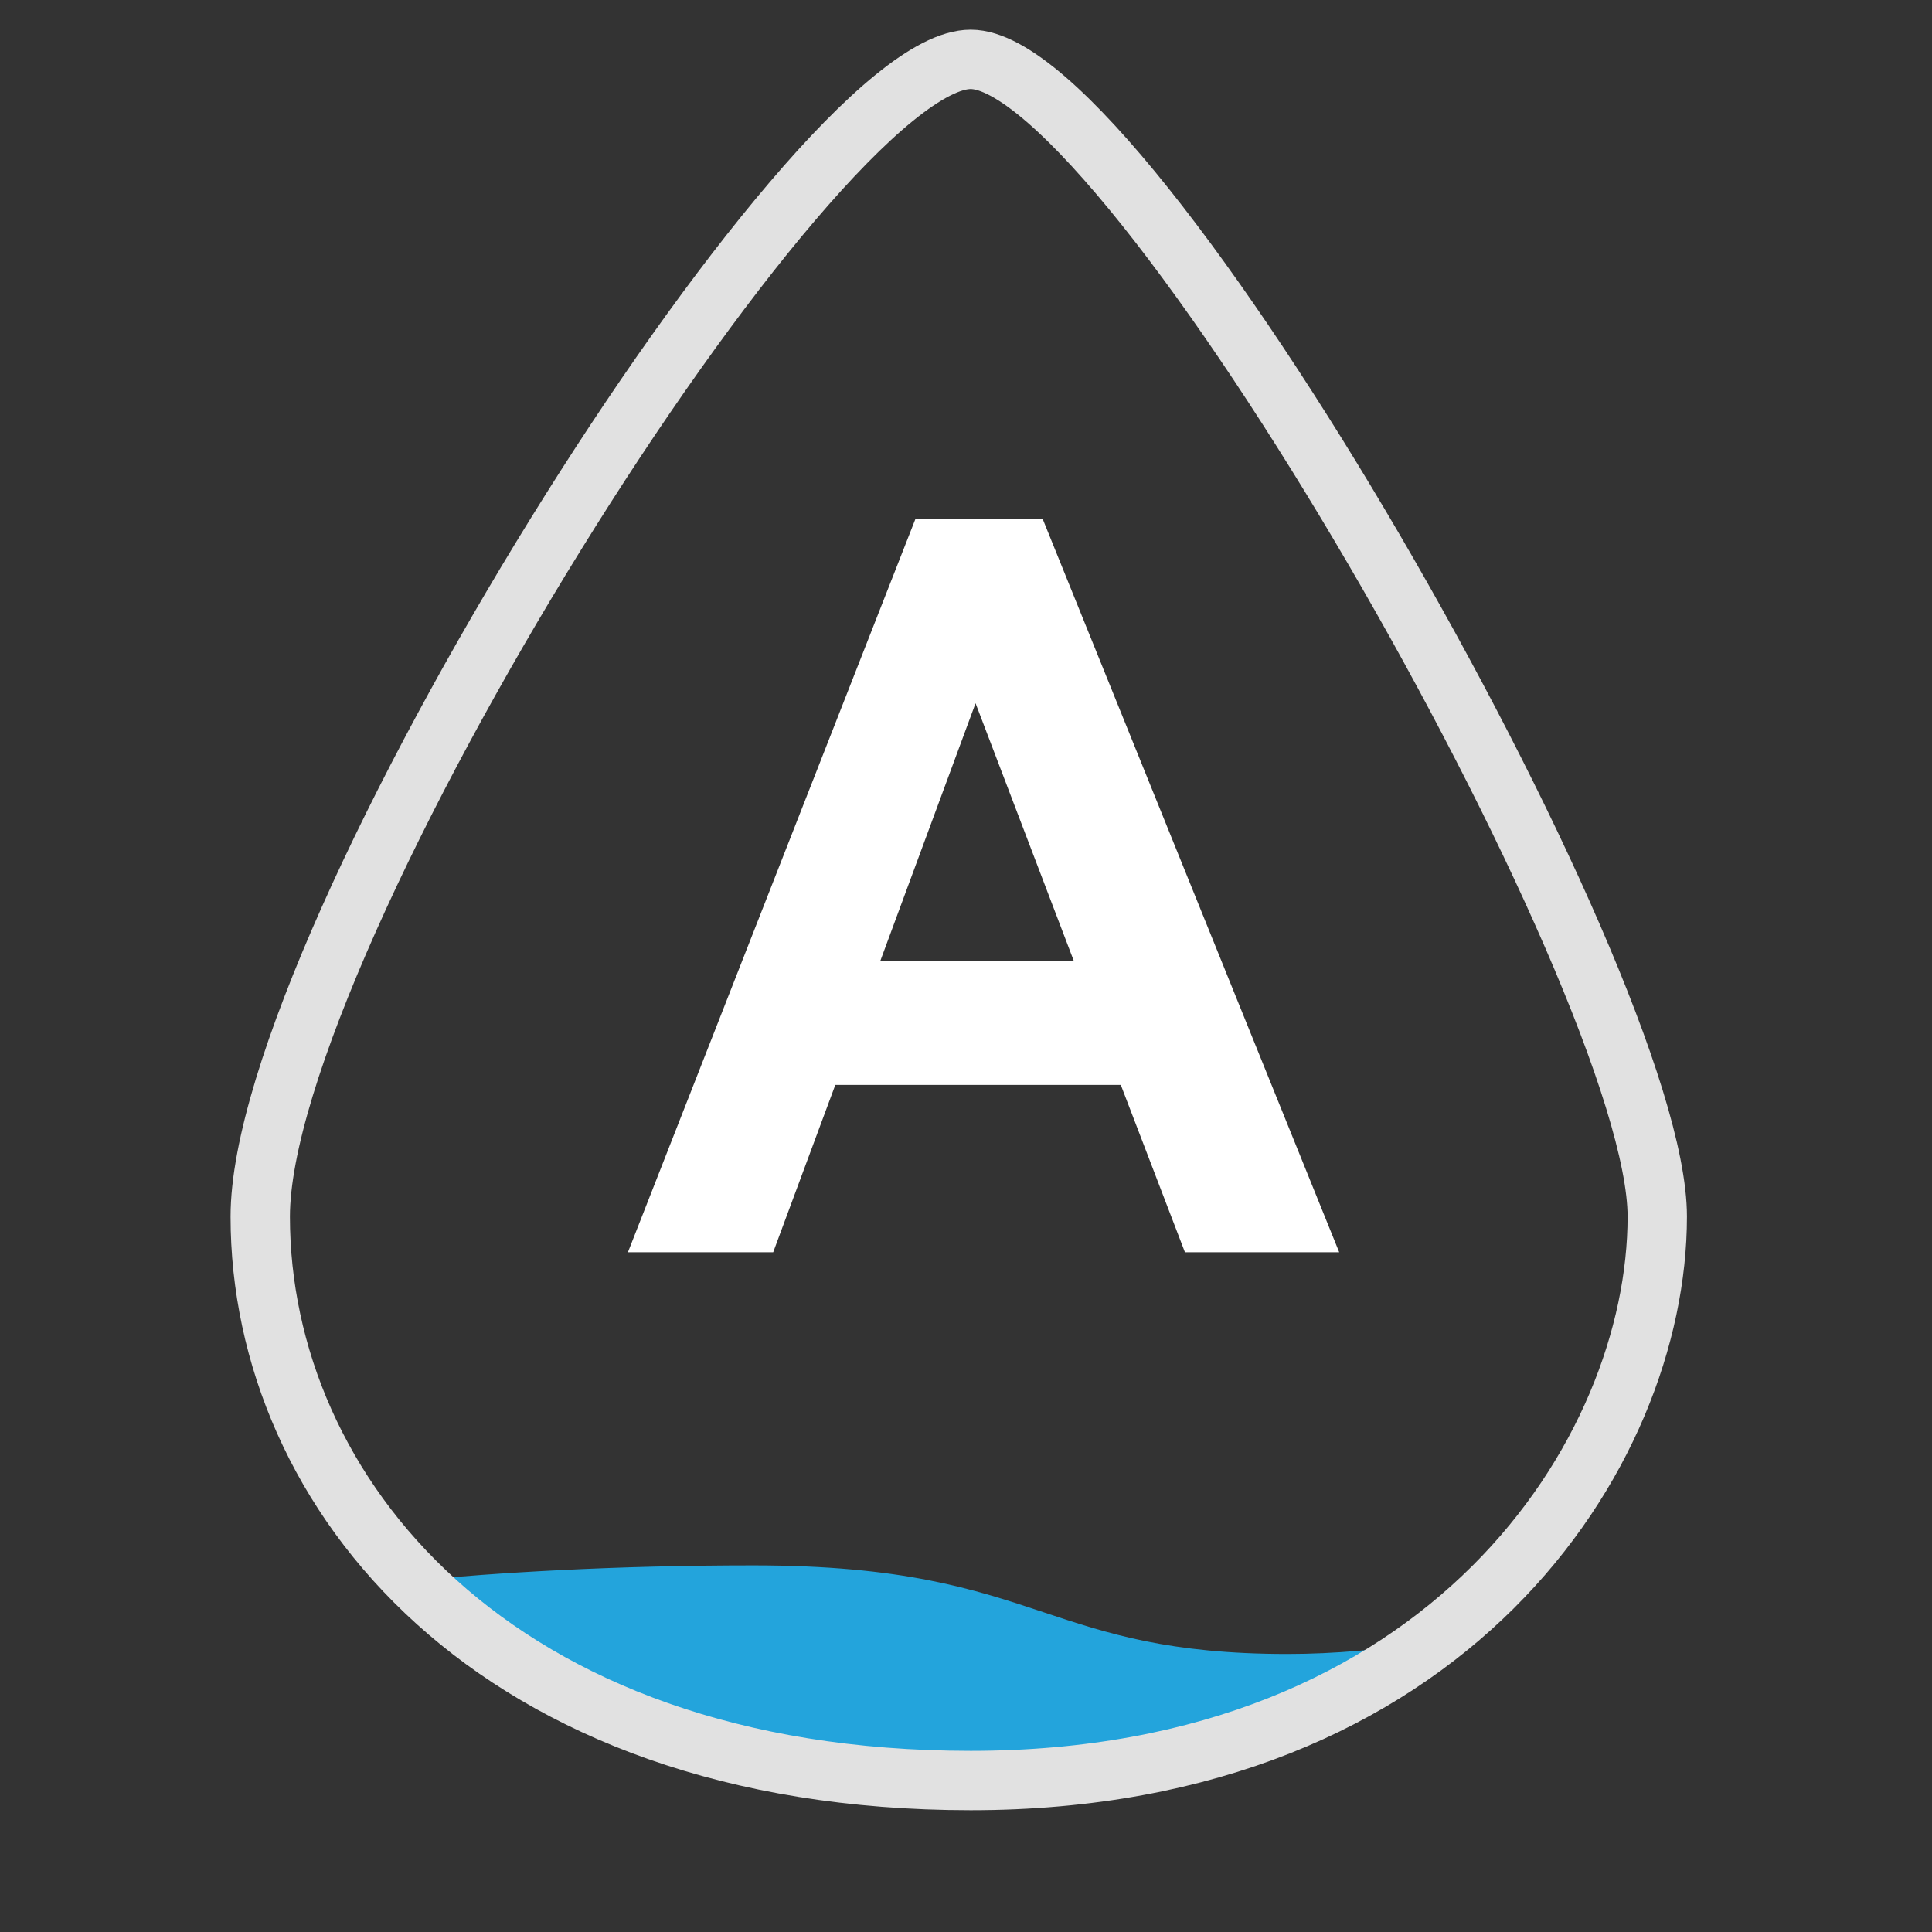 <svg width="54" height="54" viewBox="0 0 54 54" fill="none" xmlns="http://www.w3.org/2000/svg">
<rect x="0" y="0" width="54" height="54" fill="#333333" stroke="none"/>
<path fill-rule="evenodd" clip-rule="evenodd" d="M23.314 49.53C18.141 48.867 14.235 46.858 11.574 44.179C13.873 43.957 17.137 43.753 21.055 43.753C25.23 43.753 27.236 44.42 29.166 45.062C30.952 45.657 32.672 46.229 35.985 46.229C37.3 46.229 38.642 46.104 39.953 45.898C37.585 47.674 34.524 49.011 30.718 49.53H23.314Z" fill="#23A4DC"/>
<path d="M7.274 34.004C7.274 26.291 22.669 1.659 27.132 1.659C31.595 1.659 46.321 27.392 46.321 34.004C46.321 40.616 40.467 49.766 27.132 49.766C13.797 49.766 7.274 41.717 7.274 34.004Z" stroke="#E1E1E1" stroke-width="1.659"/>
<path d="M29.143 14.504L37.431 35H33.119L31.327 30.324H23.347L21.611 35H17.551L25.587 14.504H29.143ZM30.011 26.852L27.267 19.656L24.607 26.852H30.011Z" fill="white"/>
</svg>
